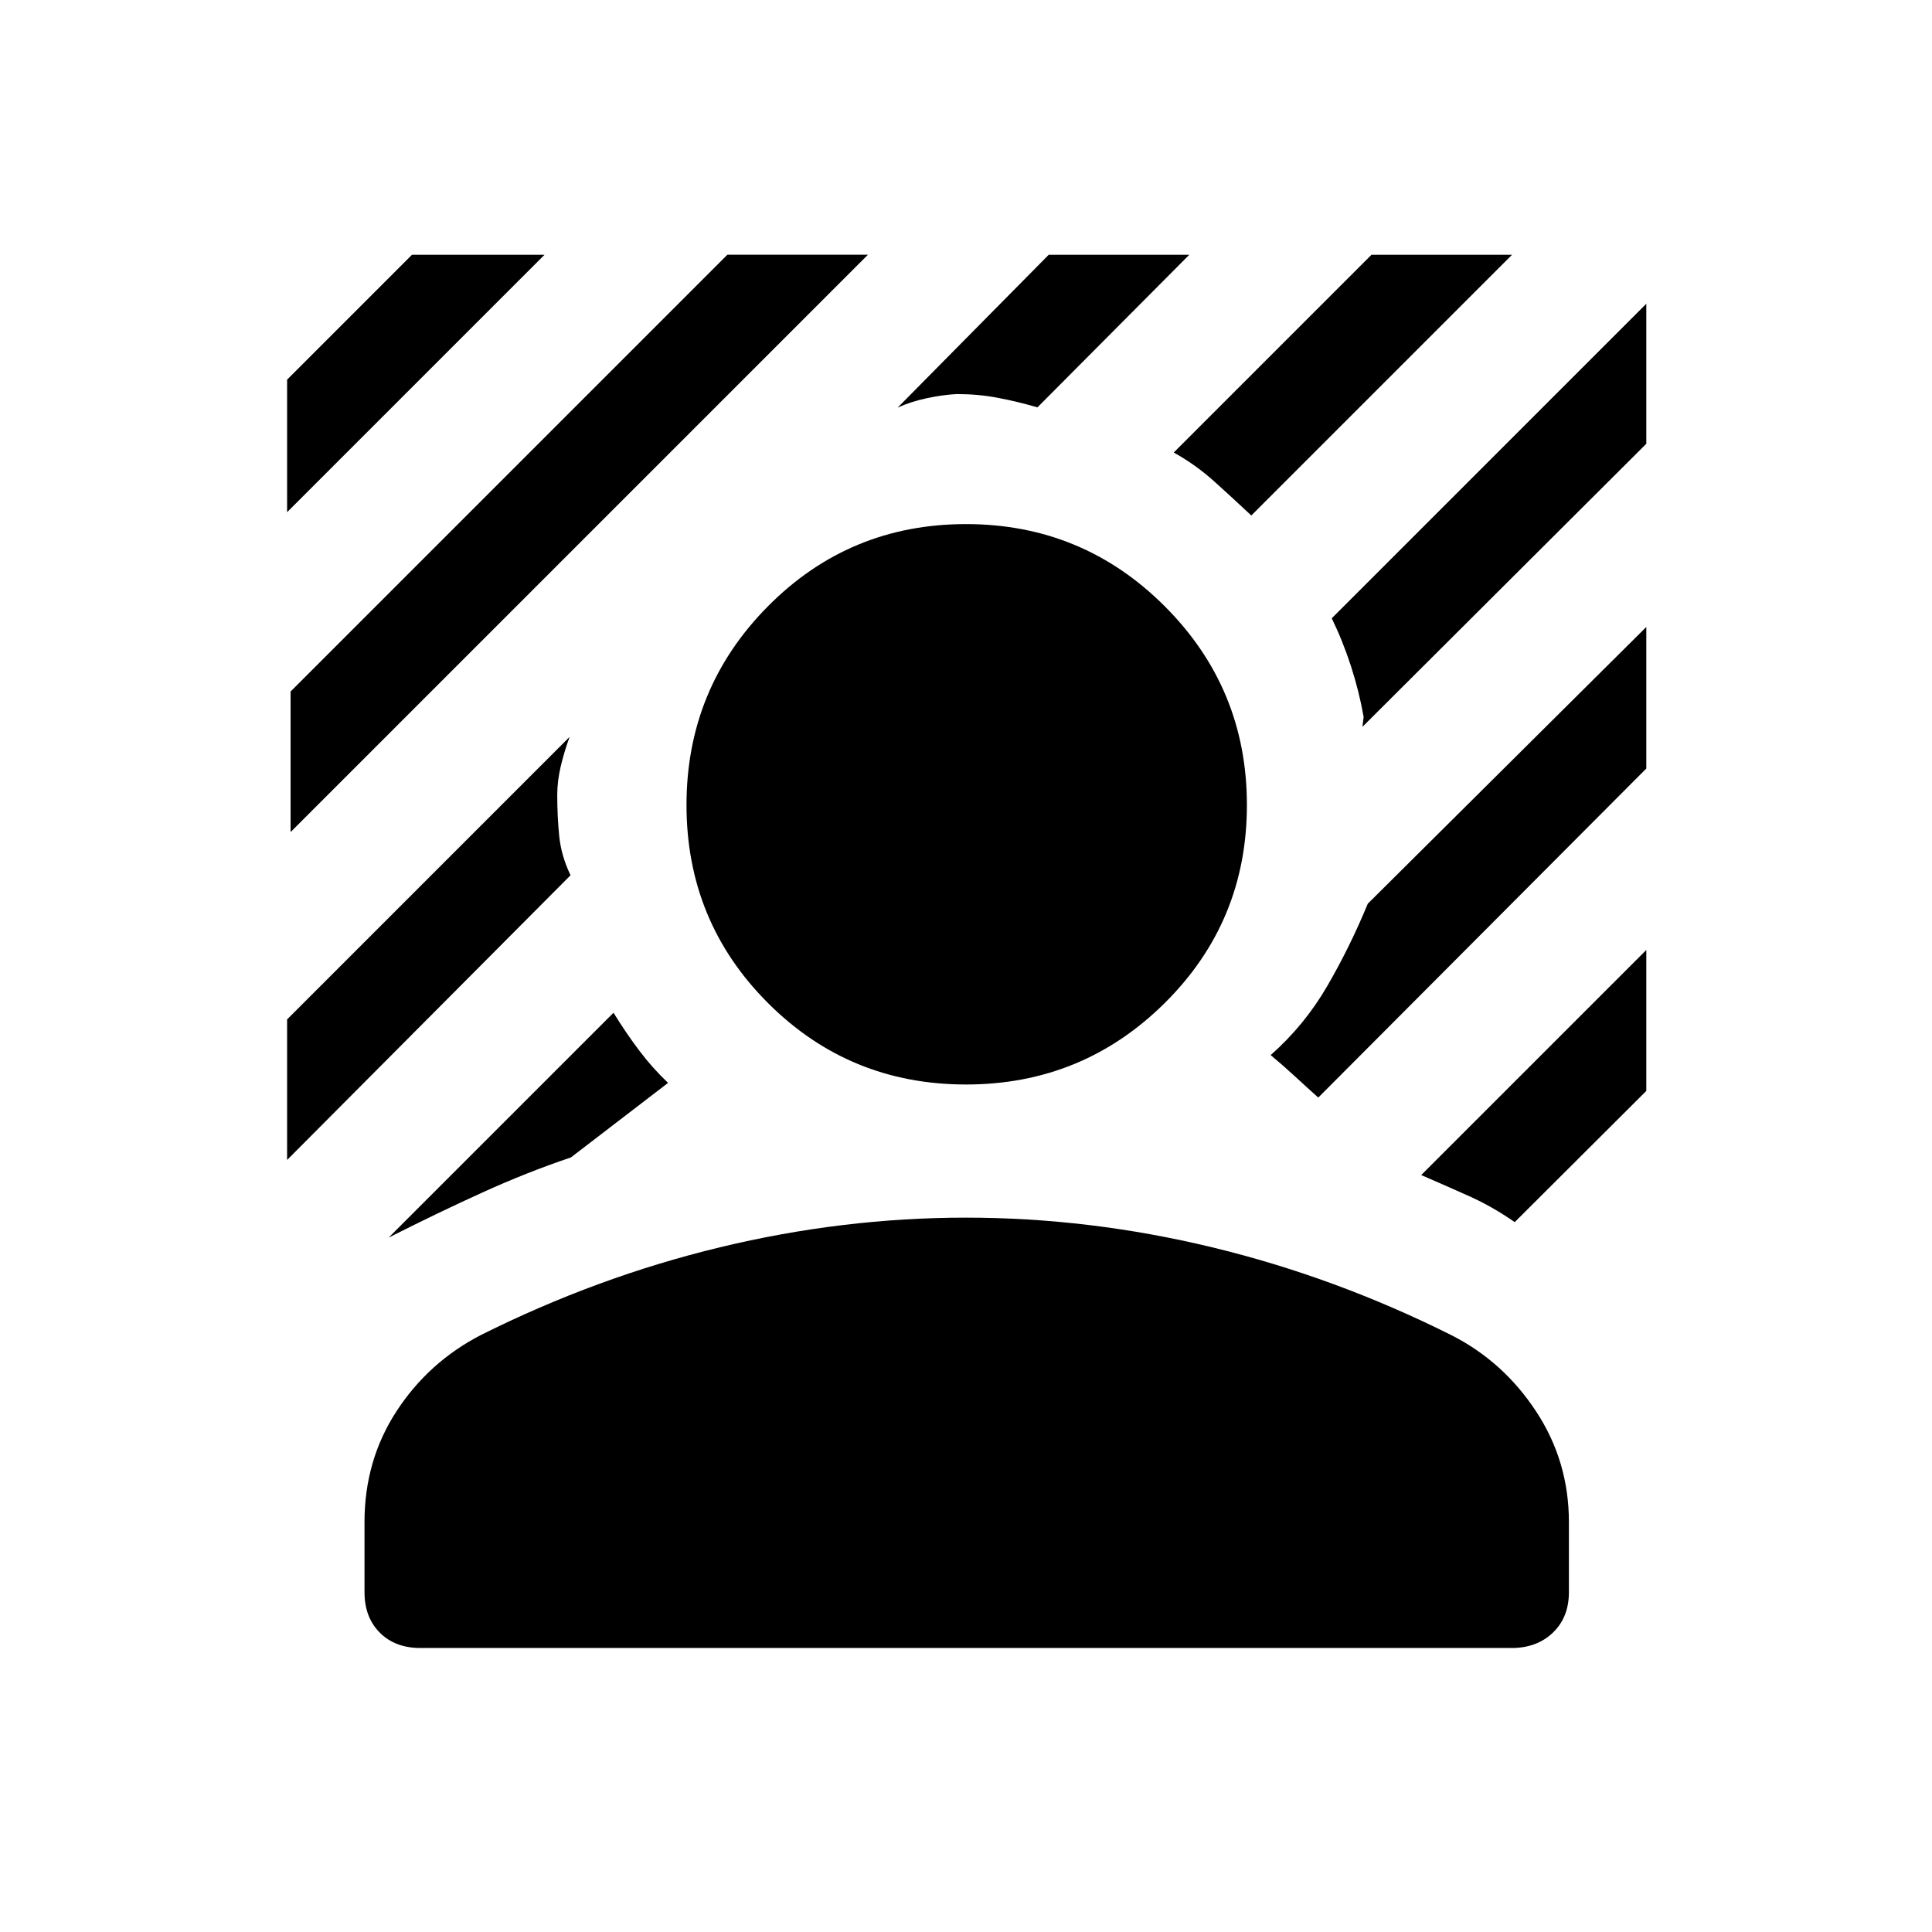 <svg xmlns="http://www.w3.org/2000/svg" height="48" viewBox="0 -960 960 960" width="48"><path d="M144.39-546.54v-69.85l217.03-217.03h69.85L144.39-546.54Zm-1.73-158.96v-65.85l62.07-62.07h65.85L142.66-705.5Zm479.11 1.65q-8.96-8.42-18.29-16.82-9.33-8.41-20.25-14.48l98.27-98.27h69.84L621.77-703.85ZM193.11-345.04l111.74-111.73q6.34 10.27 12.88 18.92 6.54 8.66 14.23 15.93l-48.27 37.04q-22 7.42-44.15 17.5-22.16 10.07-46.43 22.34Zm483.85-253.77q0 .5.21-1.58.21-2.07.41-3.38-2.2-12.58-6.29-25.21-4.1-12.64-9.56-23.79l156.31-156.31v69.58L676.96-598.81ZM446.04-757.46l75.08-75.96h69.84l-75.46 75.84q-10.19-2.96-19.85-4.78-9.65-1.83-20.27-1.83-7.15.38-15.11 2.11-7.96 1.73-14.23 4.62ZM142.66-383.62v-69.84l140.38-140.39q-2.69 7.31-4.42 14.66-1.73 7.34-1.73 14.19 0 10.61.98 20.42.98 9.81 5.63 19.5L142.66-383.62Zm609.99 30.89q-10.96-7.66-22.52-12.85-11.56-5.19-23.94-10.54l111.85-111.84v70.03l-65.39 65.2Zm-97.61-61.89q-5.93-5.31-11.64-10.59-5.71-5.29-12.01-10.52 16.92-14.97 28.19-34.43t20.07-40.8l138.39-137.5v70.34l-163 163.5ZM480-421.12q-57.92 0-98.4-40.48-40.48-40.48-40.48-98.4 0-57.92 40.48-98.75t98.4-40.83q57.92 0 98.75 40.83T619.58-560q0 57.92-40.83 98.4-40.83 40.48-98.75 40.48ZM181.12-168.85v-34.84q0-30.62 15.88-55.04 15.89-24.42 41.92-37.89 57.77-28.88 118.81-43.61T480-354.96q61.23 0 122.27 14.73t118.81 43.61q25.84 13.08 42.17 37.89 16.33 24.81 16.33 55.04v34.84q0 12.5-7.97 20.12-7.96 7.61-20.46 7.61h-542.3q-12.5 0-20.12-7.61-7.61-7.62-7.61-20.12Z"/></svg>